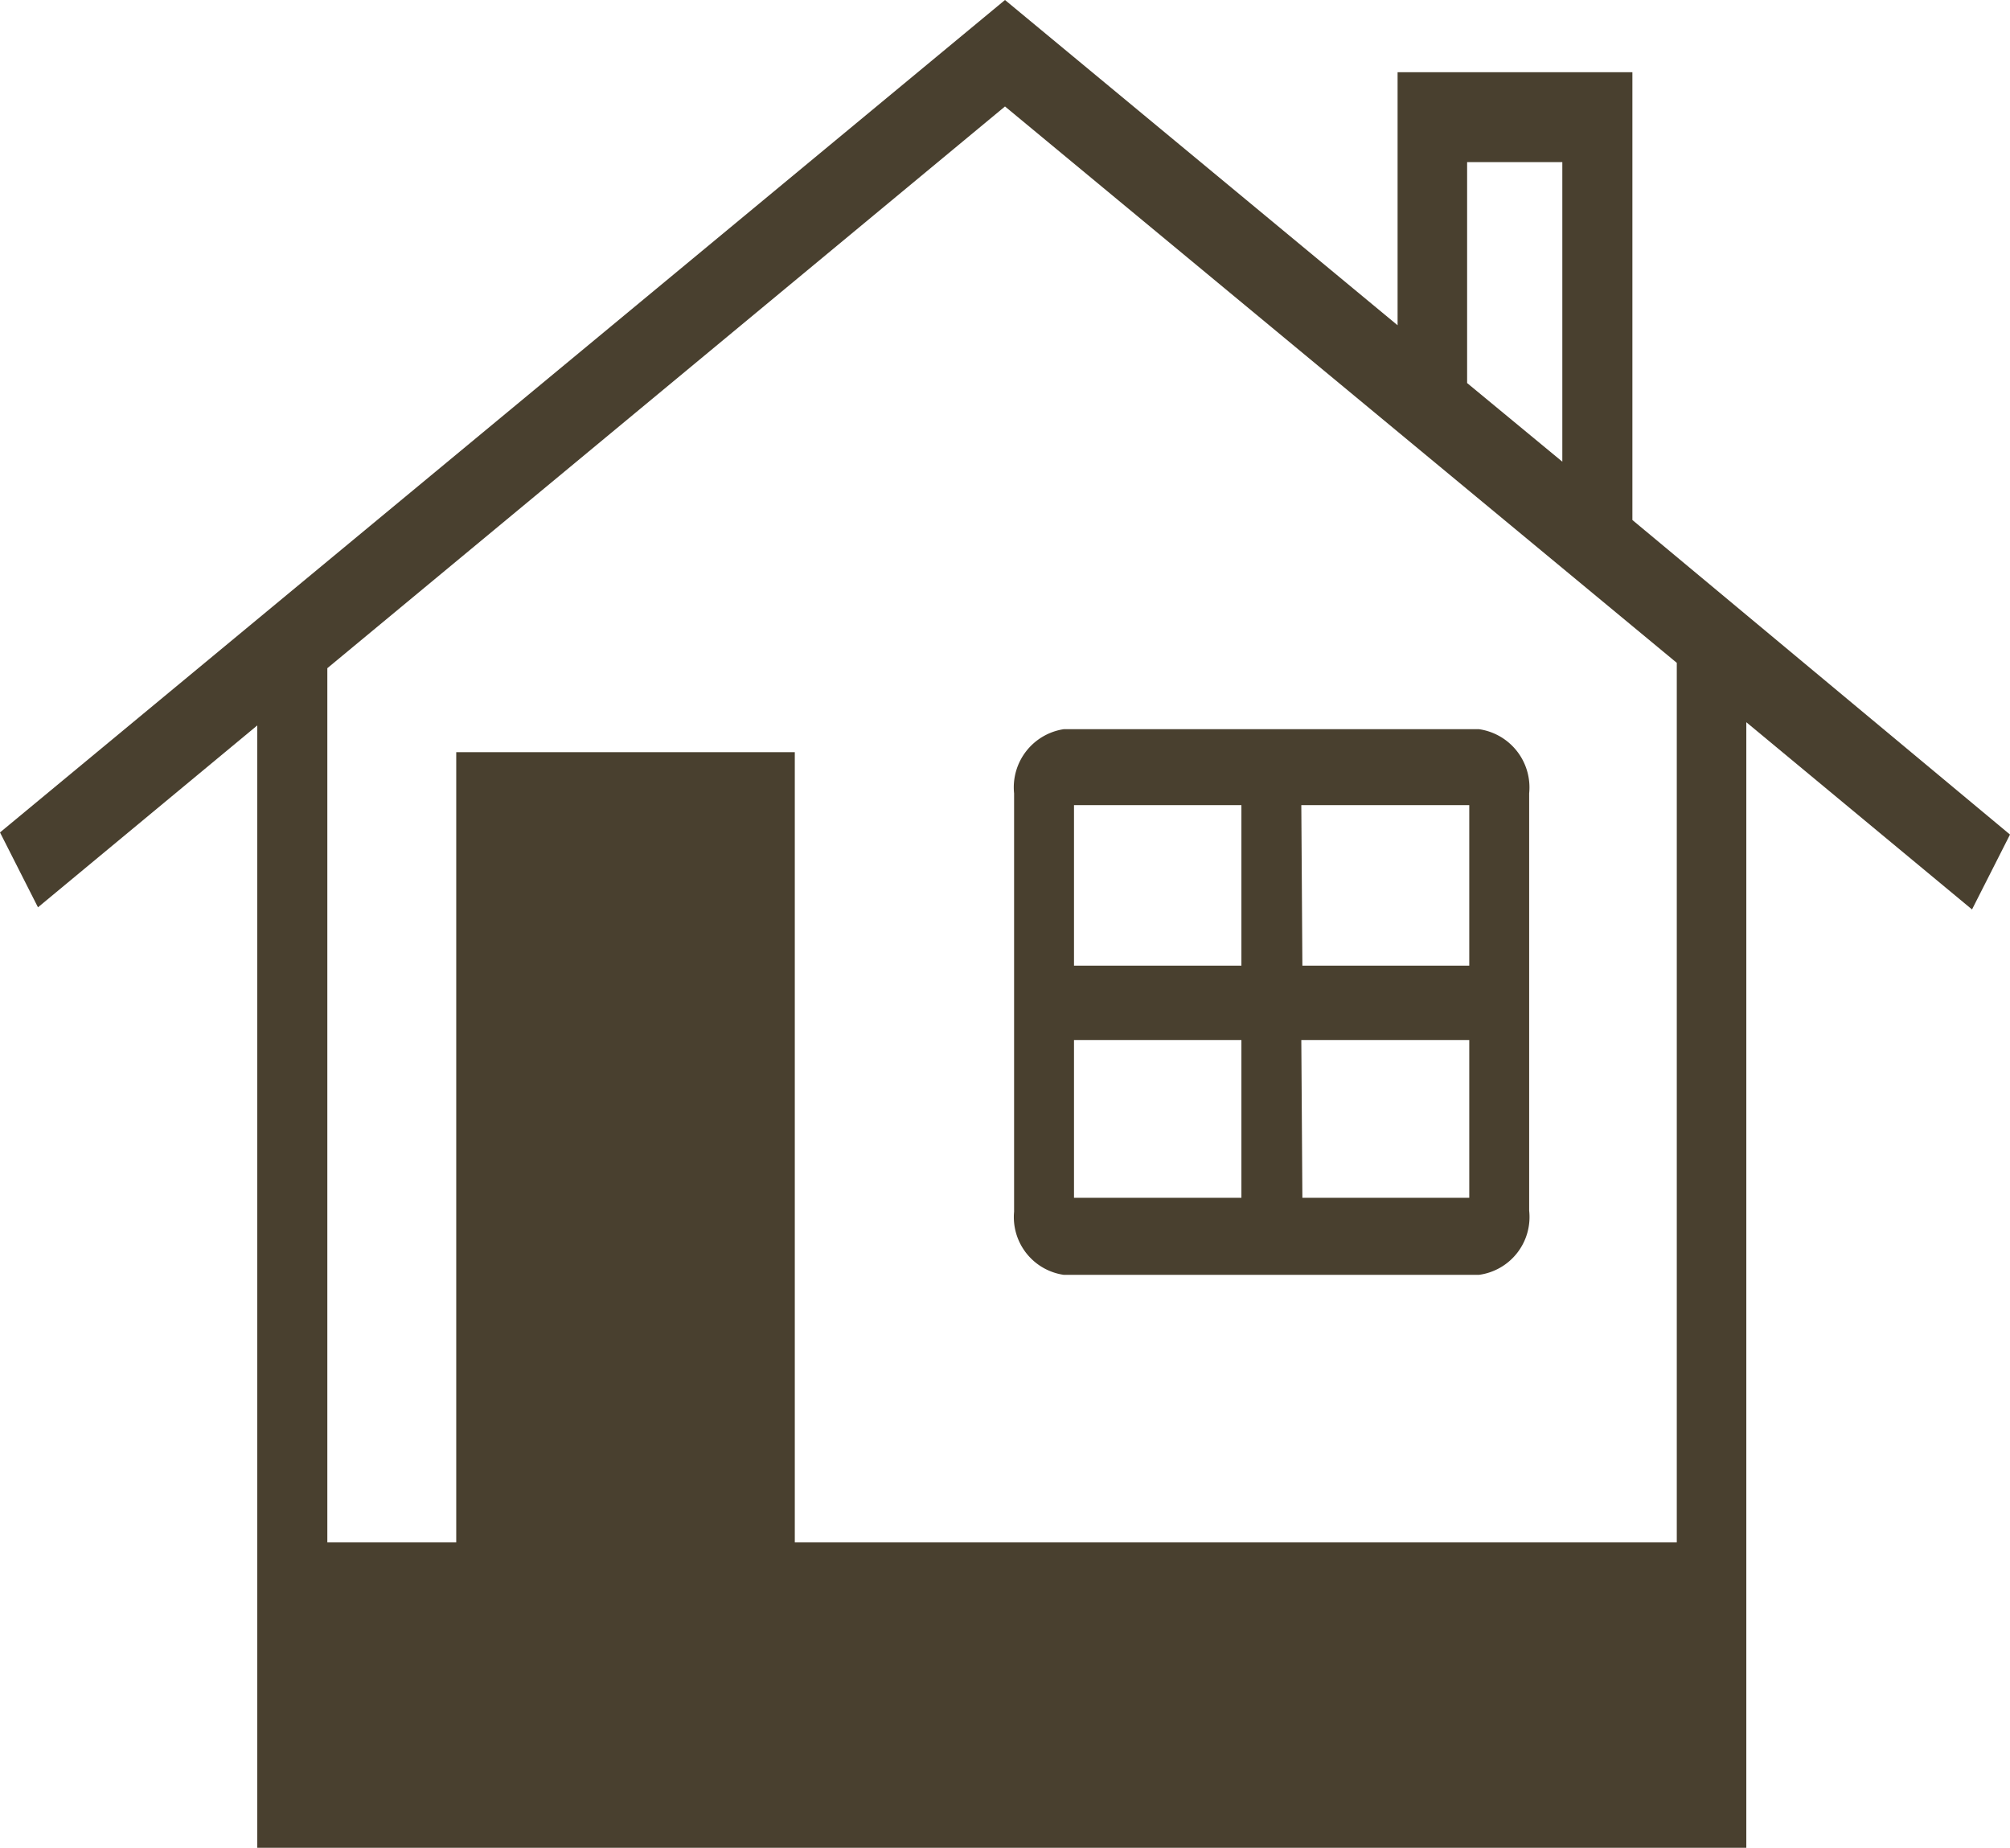 <svg xmlns="http://www.w3.org/2000/svg" viewBox="0 0 37.58 34.54"><defs><style>.a{fill:#49402f;}</style></defs><path class="a" d="M589.17,1242.89v-8.37h-4.39v4.73l-7.34-6.08-18.79,15.56.71,1.4,4.1-3.4v21H591.3v-21.06l4.22,3.5.71-1.4Zm-3.09-6.69h1.78v5.6l-1.78-1.47ZM590,1262H573.51v-14.77h-6.33V1262h-2.41v-16.34l12.67-10.5,12.56,10.4Z" transform="translate(-558.65 -1233.17)"/><path class="a" d="M578.54,1257h7.76a1.09,1.09,0,0,0,.94-1.2V1248a1.1,1.1,0,0,0-.94-1.2h-7.76a1.1,1.1,0,0,0-.93,1.2v7.82A1.09,1.09,0,0,0,578.54,1257Zm4.44-8.78h3.14v3H583Zm0,4.39h3.14v2.95H583Zm-4.25-4.39h3.13v3h-3.13Zm0,4.39h3.13v2.95h-3.13Z" transform="translate(-558.65 -1233.17)"/></svg>